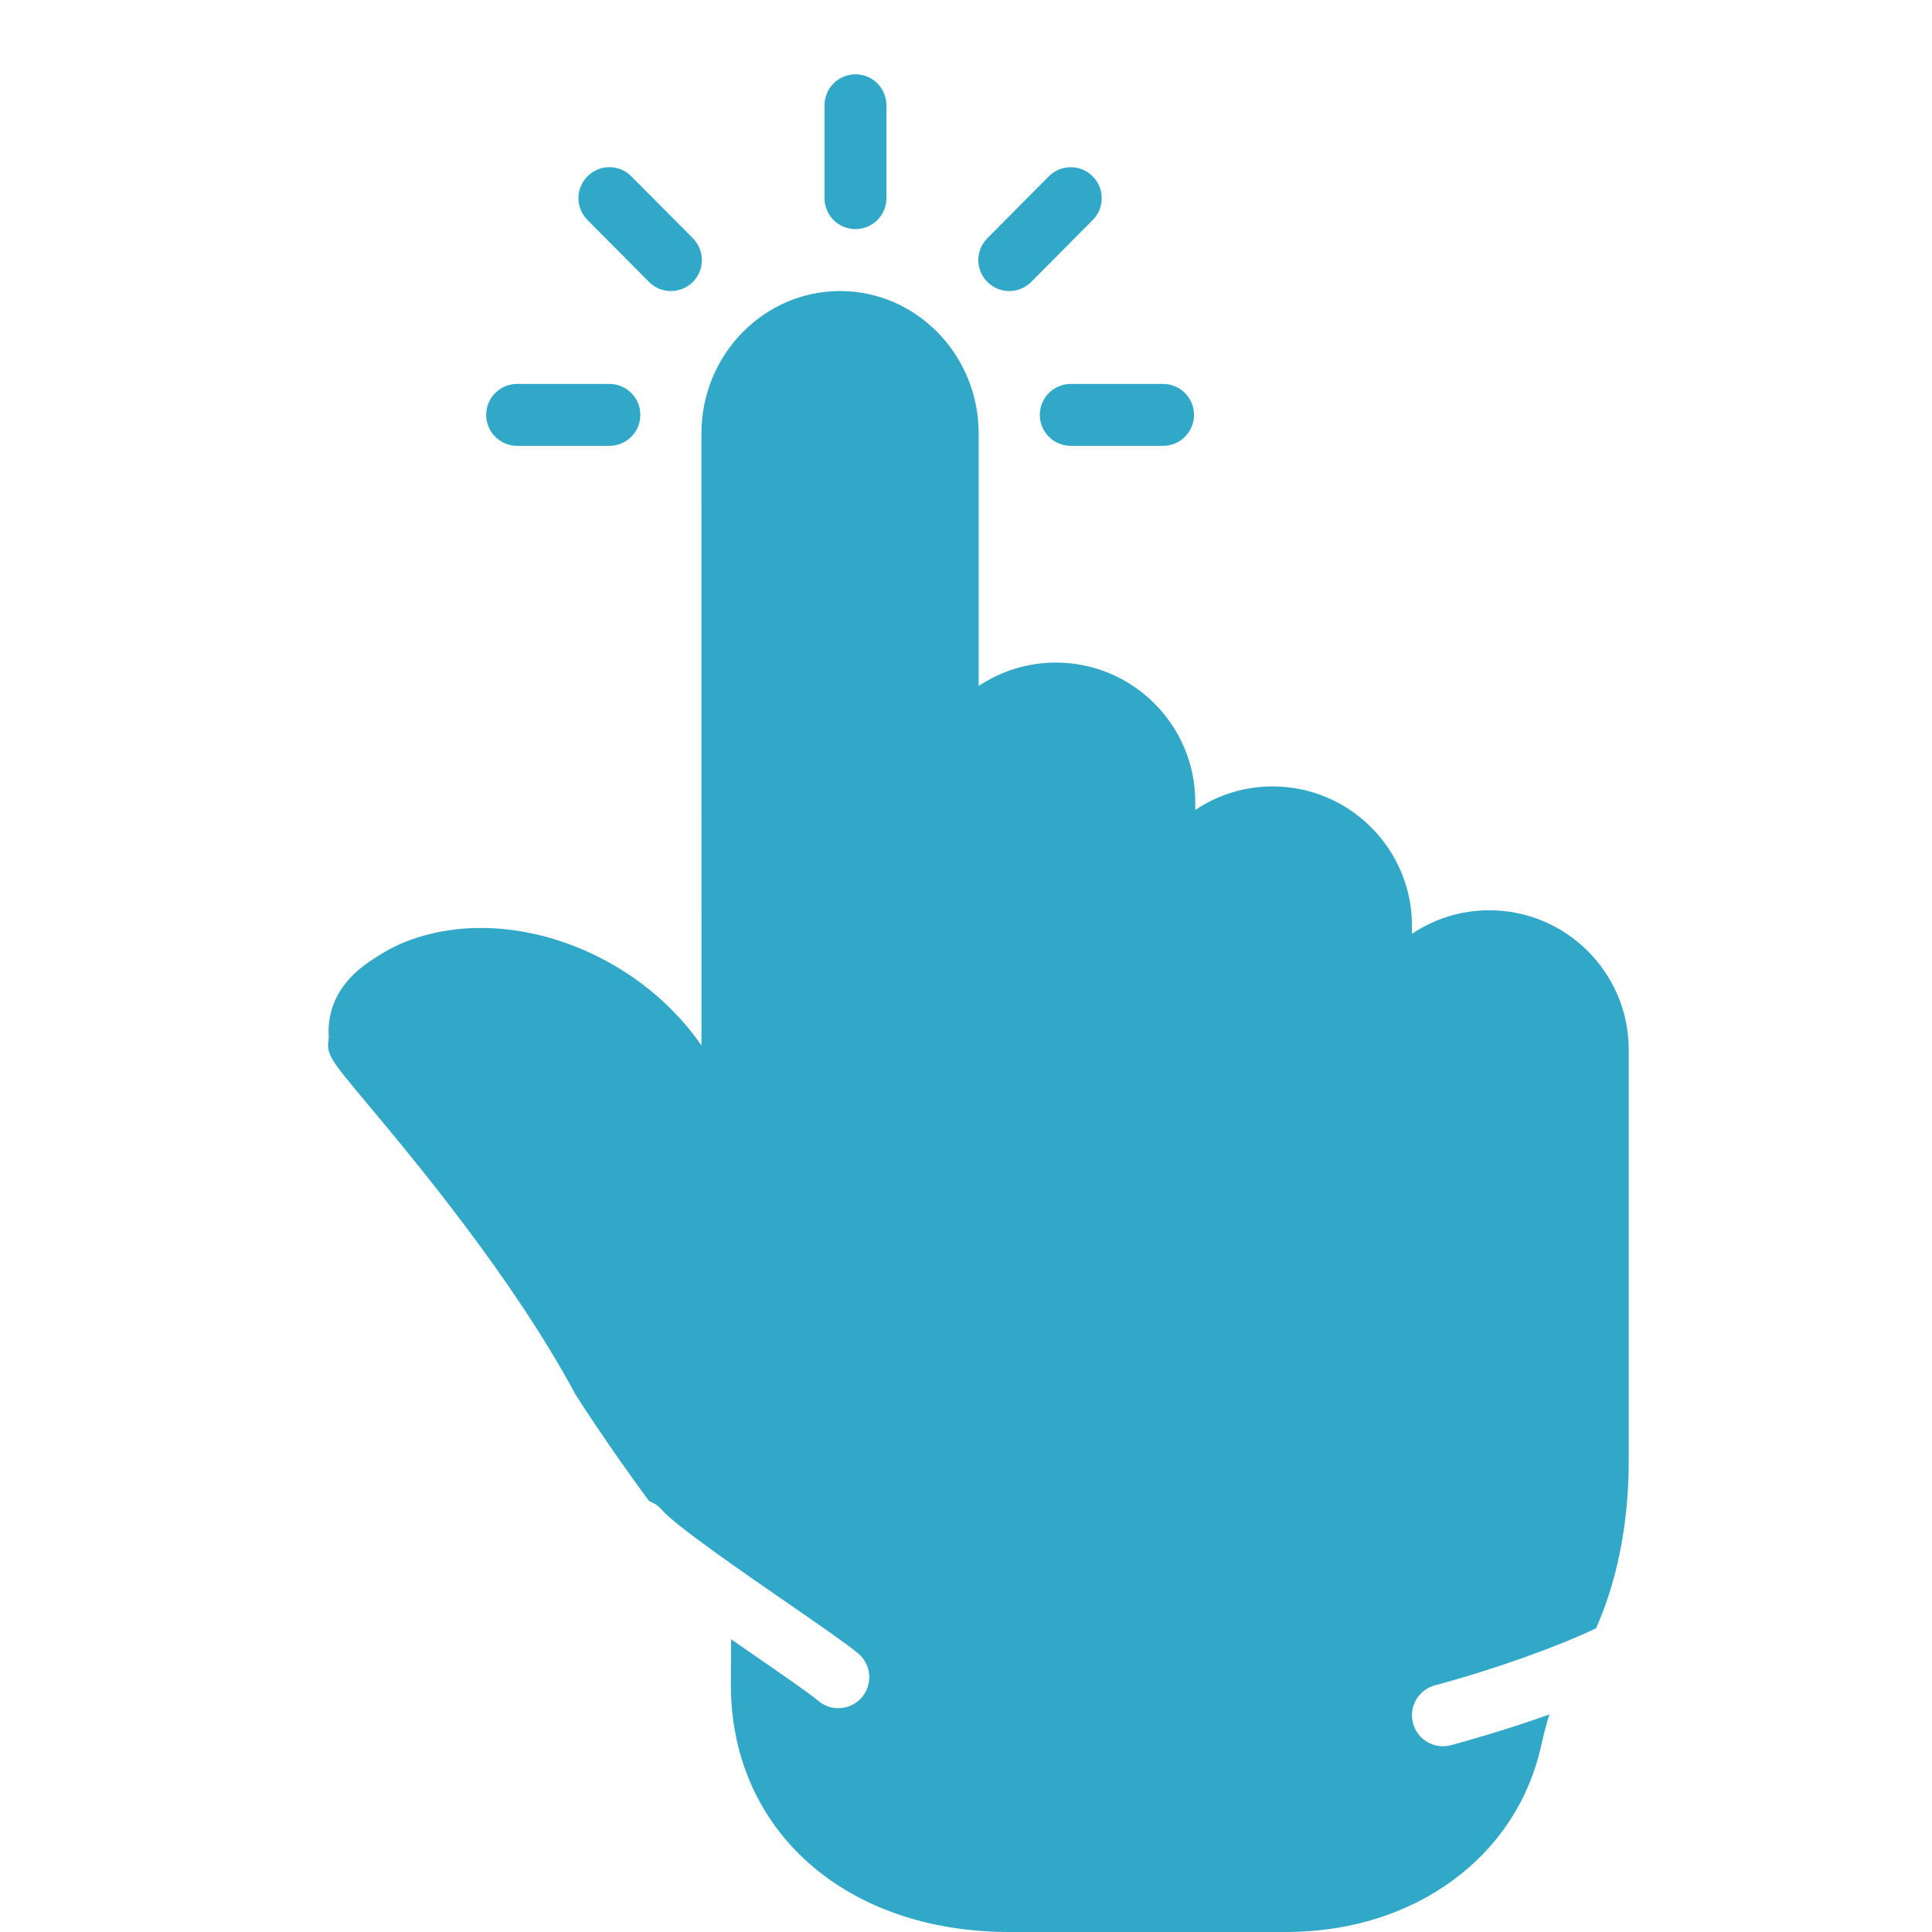 <svg width="39" height="39" viewBox="0 0 39 39" fill="none" xmlns="http://www.w3.org/2000/svg">
<g clip-path="url(#clip0_110_1489)">
<path d="M17.269 4.625C17.614 4.625 17.894 4.345 17.894 4V2.125C17.894 1.78 17.614 1.5 17.269 1.5C16.924 1.5 16.644 1.78 16.644 2.125V4C16.644 4.345 16.924 4.625 17.269 4.625Z" fill="#32A8C9"/>
<path d="M10.439 9H12.301C12.647 9 12.926 8.72 12.926 8.375C12.926 8.03 12.647 7.75 12.301 7.75H10.439C10.094 7.75 9.814 8.03 9.814 8.375C9.814 8.72 10.094 9 10.439 9Z" fill="#32A8C9"/>
<path d="M20.99 8.375C20.99 8.72 21.27 9 21.615 9H23.478C23.823 9 24.103 8.72 24.103 8.375C24.103 8.03 23.823 7.75 23.478 7.75H21.615C21.27 7.75 20.99 8.03 20.99 8.375Z" fill="#32A8C9"/>
<path d="M20.374 5.875C20.534 5.875 20.695 5.813 20.817 5.691L22.059 4.441C22.302 4.196 22.3 3.8 22.055 3.557C21.812 3.314 21.416 3.315 21.172 3.559L19.931 4.809C19.687 5.054 19.688 5.45 19.933 5.693C20.055 5.814 20.214 5.875 20.374 5.875Z" fill="#32A8C9"/>
<path d="M13.1 5.69C13.222 5.814 13.383 5.875 13.543 5.875C13.703 5.875 13.862 5.815 13.984 5.694C14.229 5.45 14.23 5.054 13.987 4.81L12.745 3.56C12.501 3.314 12.106 3.313 11.861 3.557C11.616 3.8 11.615 4.195 11.858 4.44L13.1 5.69Z" fill="#32A8C9"/>
<path d="M30.065 18.375C29.488 18.375 28.95 18.55 28.503 18.85V18.688C28.503 17.137 27.241 15.875 25.69 15.875C25.113 15.875 24.575 16.05 24.128 16.35V16.187C24.128 14.637 22.866 13.375 21.315 13.375C20.739 13.375 20.203 13.549 19.756 13.847V8.751C19.756 7.165 18.501 5.875 16.958 5.875C15.415 5.875 14.159 7.165 14.159 8.751L14.16 21.103C12.831 19.179 10.206 18.223 8.199 19.006C7.886 19.128 7.618 19.301 7.443 19.421C6.598 20.001 6.621 20.709 6.637 20.956C6.581 21.283 6.658 21.376 7.401 22.264C8.358 23.409 10.35 25.791 11.616 28.148C11.656 28.211 12.257 29.156 13.103 30.302C13.199 30.339 13.288 30.391 13.358 30.476C13.616 30.785 15.046 31.772 15.9 32.361C16.56 32.816 17.081 33.175 17.323 33.376C17.588 33.597 17.623 33.992 17.403 34.257C17.279 34.405 17.101 34.482 16.922 34.482C16.781 34.482 16.64 34.434 16.523 34.337C16.324 34.171 15.773 33.792 15.191 33.39C15.041 33.287 14.898 33.188 14.758 33.09L14.753 34.008C14.753 36.947 17.064 39 20.374 39H25.962C28.554 39 30.625 37.481 31.115 35.219C31.168 34.977 31.223 34.777 31.277 34.608C30.397 34.923 29.582 35.15 29.29 35.229C29.236 35.243 29.181 35.25 29.128 35.25C28.851 35.25 28.599 35.066 28.524 34.787C28.434 34.454 28.632 34.111 28.965 34.021C30.185 33.694 31.433 33.242 32.218 32.87C32.583 32.055 32.878 30.909 32.878 29.501V21.188C32.878 19.637 31.616 18.375 30.065 18.375Z" fill="#32A8C9"/>
</g>
<defs>
<clipPath id="clip0_110_1489">
<rect width="37.5" height="37.5" fill="white" transform="translate(1 1.5)"/>
</clipPath>
</defs>
</svg>
